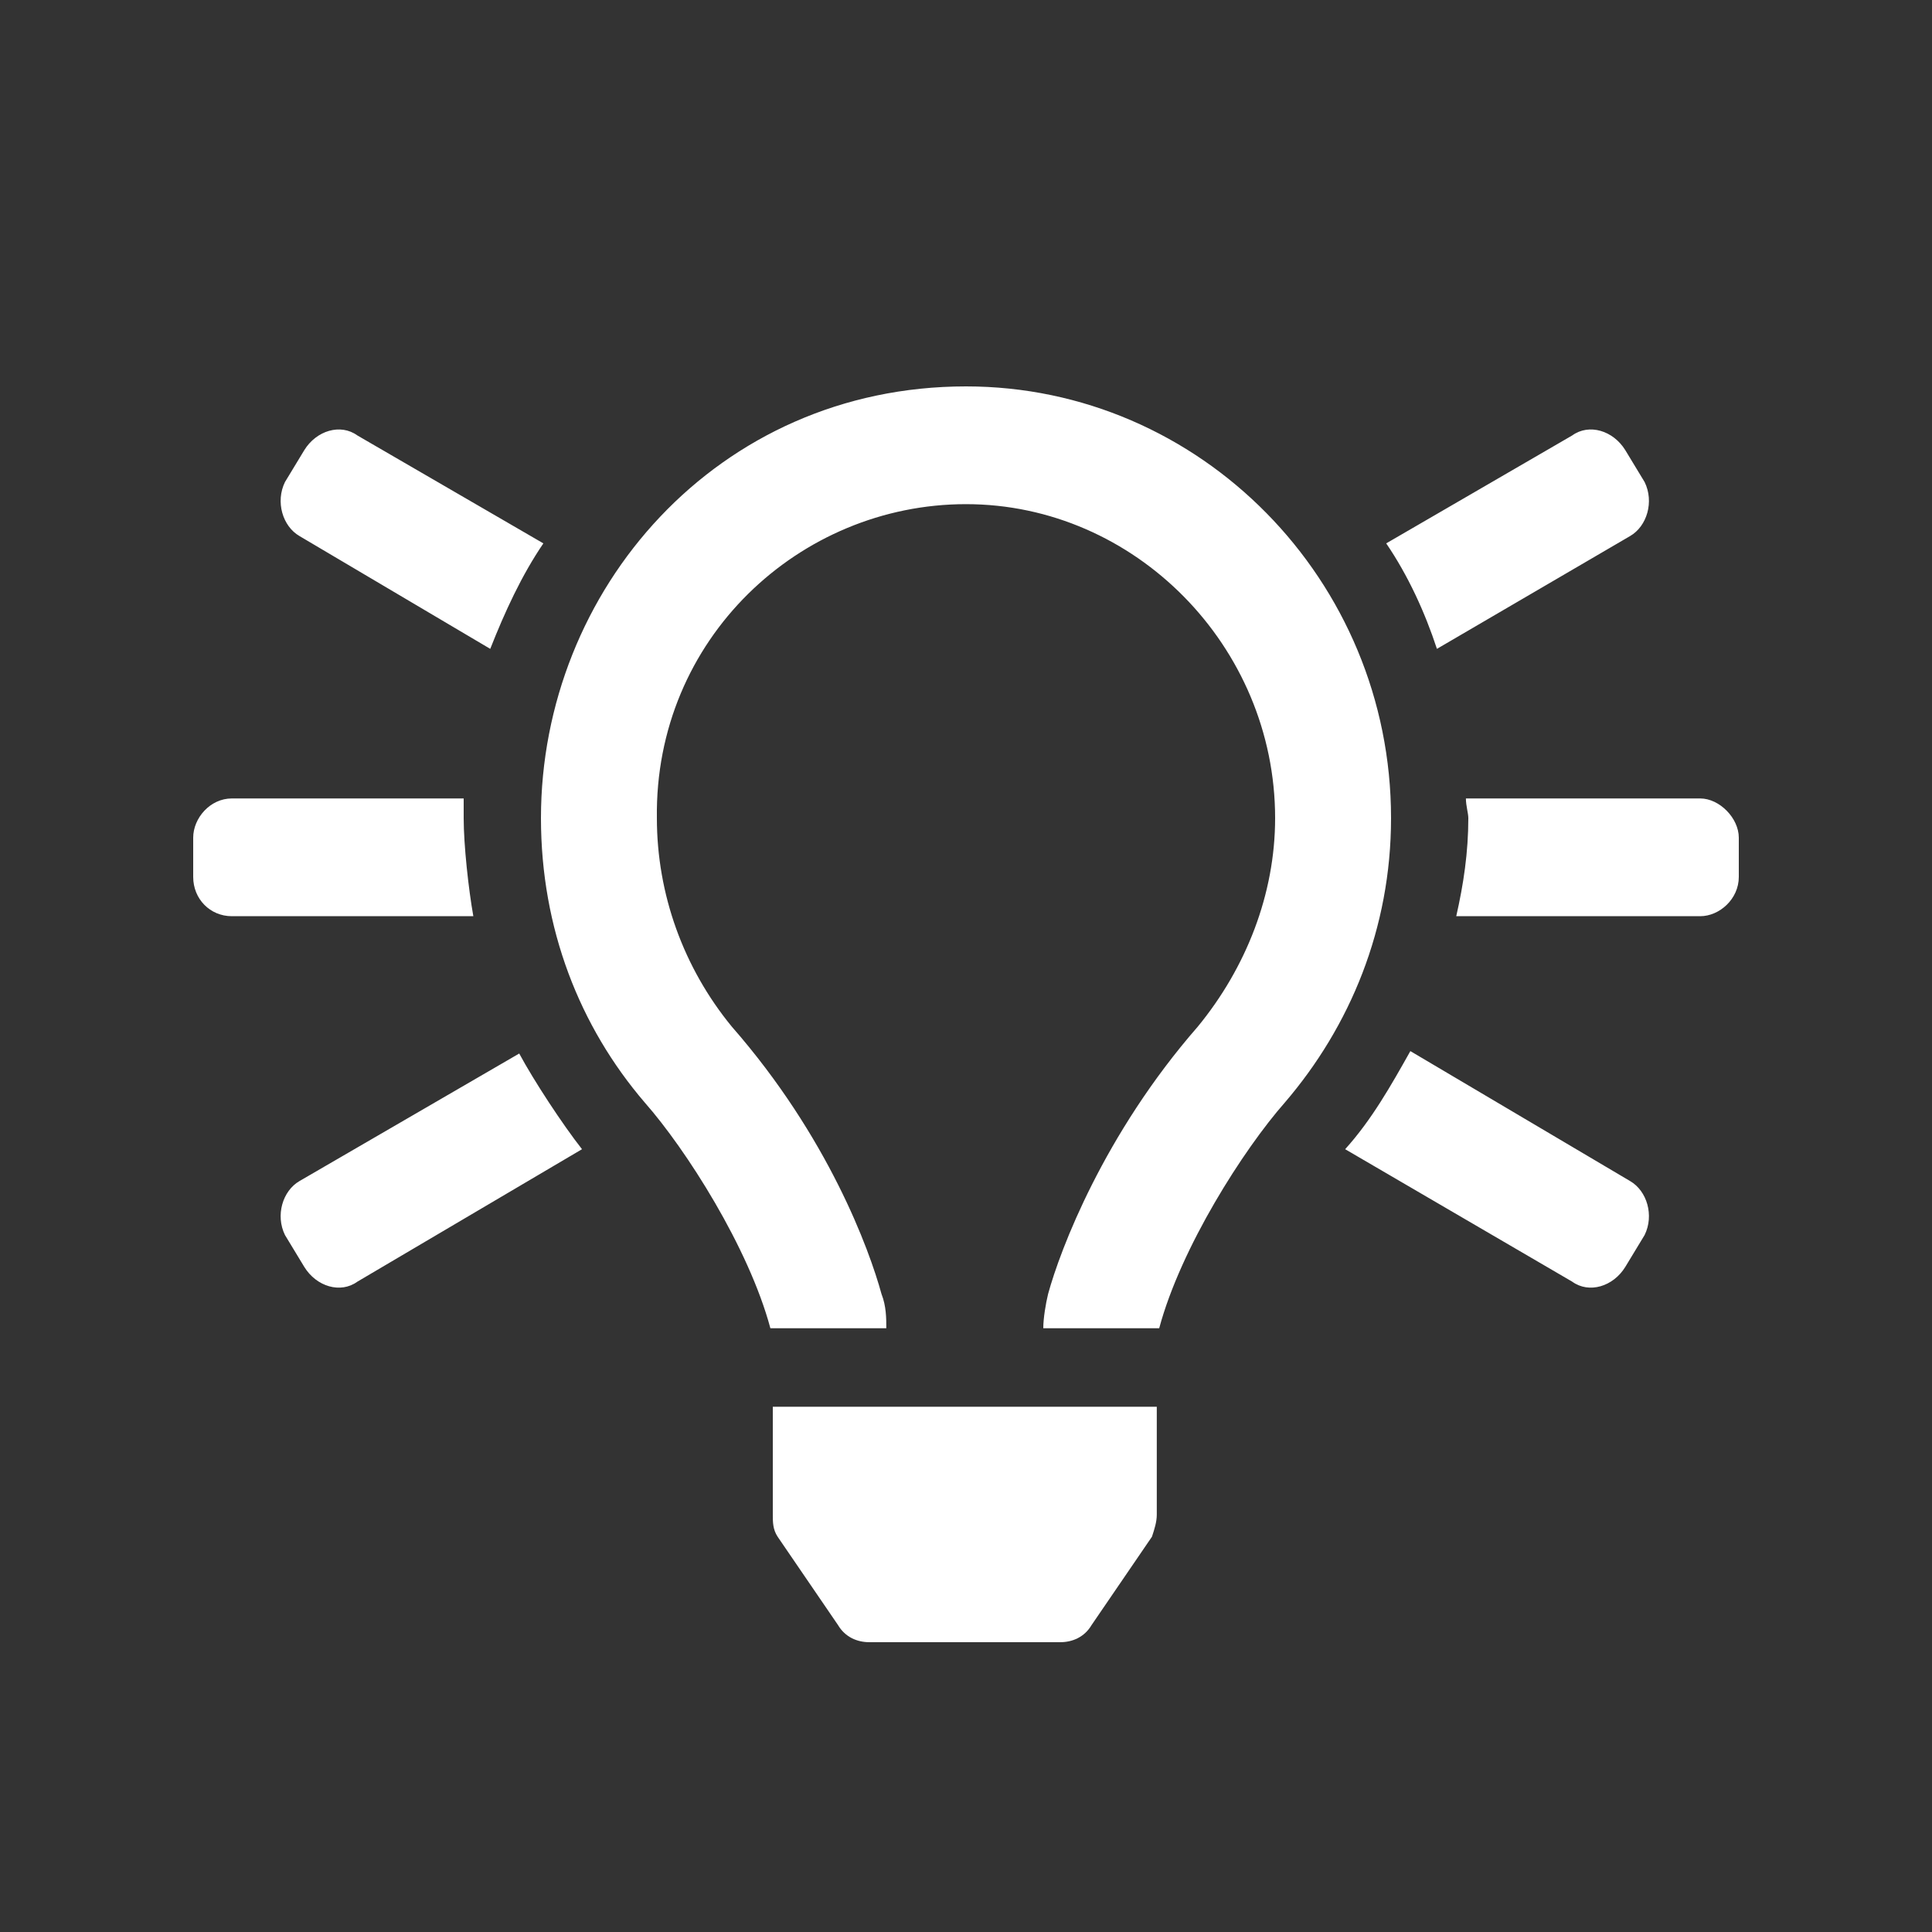 <svg width="40" height="40" viewBox="0 0 40 40" fill="none" xmlns="http://www.w3.org/2000/svg">
<rect x="0" y="0" width="40" height="40" fill="#333333" stroke="none"/>
<path d="M6.2 24.453C5.85 24.656 5.7 25.164 5.9 25.57L6.3 26.23C6.55 26.637 7.05 26.789 7.4 26.535L12.05 23.793C11.65 23.285 11.05 22.371 10.75 21.812L6.2 24.453ZM9.6 16.531H4.8C4.35 16.531 4 16.938 4 17.344V18.156C4 18.613 4.35 18.969 4.8 18.969H9.8C9.7 18.41 9.6 17.496 9.6 16.938C9.6 16.836 9.6 16.684 9.6 16.531ZM16 31.359C16 31.512 16 31.664 16.1 31.816L17.35 33.645C17.5 33.898 17.75 34 18 34H21.95C22.2 34 22.45 33.898 22.6 33.645L23.85 31.816C23.9 31.664 23.95 31.512 23.95 31.359V29.125H16V31.359ZM6.2 11.098L10.15 13.434C10.45 12.672 10.8 11.91 11.25 11.25L7.4 9.016C7.05 8.762 6.55 8.914 6.3 9.32L5.9 9.98C5.7 10.387 5.85 10.895 6.2 11.098ZM33.75 11.098C34.1 10.895 34.25 10.387 34.05 9.98L33.65 9.32C33.4 8.914 32.9 8.762 32.55 9.016L28.7 11.25C29.15 11.91 29.5 12.672 29.75 13.434L33.75 11.098ZM33.75 24.453L29.2 21.762C28.8 22.473 28.4 23.184 27.85 23.793L32.55 26.535C32.9 26.789 33.4 26.637 33.65 26.23L34.05 25.57C34.25 25.164 34.1 24.656 33.75 24.453ZM35.2 16.531H30.35C30.35 16.684 30.4 16.836 30.4 16.938C30.4 17.648 30.3 18.309 30.15 18.969H35.2C35.6 18.969 36 18.613 36 18.156V17.344C36 16.938 35.6 16.531 35.2 16.531ZM20 8C14.85 8 11.2 12.215 11.2 16.938C11.2 19.223 12 21.254 13.35 22.828C14.2 23.793 15.5 25.824 15.95 27.5H18.35C18.35 27.297 18.35 27.043 18.25 26.789C18 25.875 17.15 23.539 15.15 21.254C14.15 20.035 13.6 18.512 13.6 16.938C13.55 13.23 16.55 10.438 20 10.438C23.5 10.438 26.4 13.383 26.4 16.938C26.4 18.512 25.8 20.035 24.8 21.254C22.85 23.488 21.95 25.875 21.7 26.789C21.65 26.992 21.6 27.297 21.6 27.5H24C24.45 25.824 25.75 23.793 26.6 22.828C27.95 21.254 28.8 19.223 28.8 16.938C28.8 12.012 24.85 8 20 8Z" fill="white"/>
</svg>
